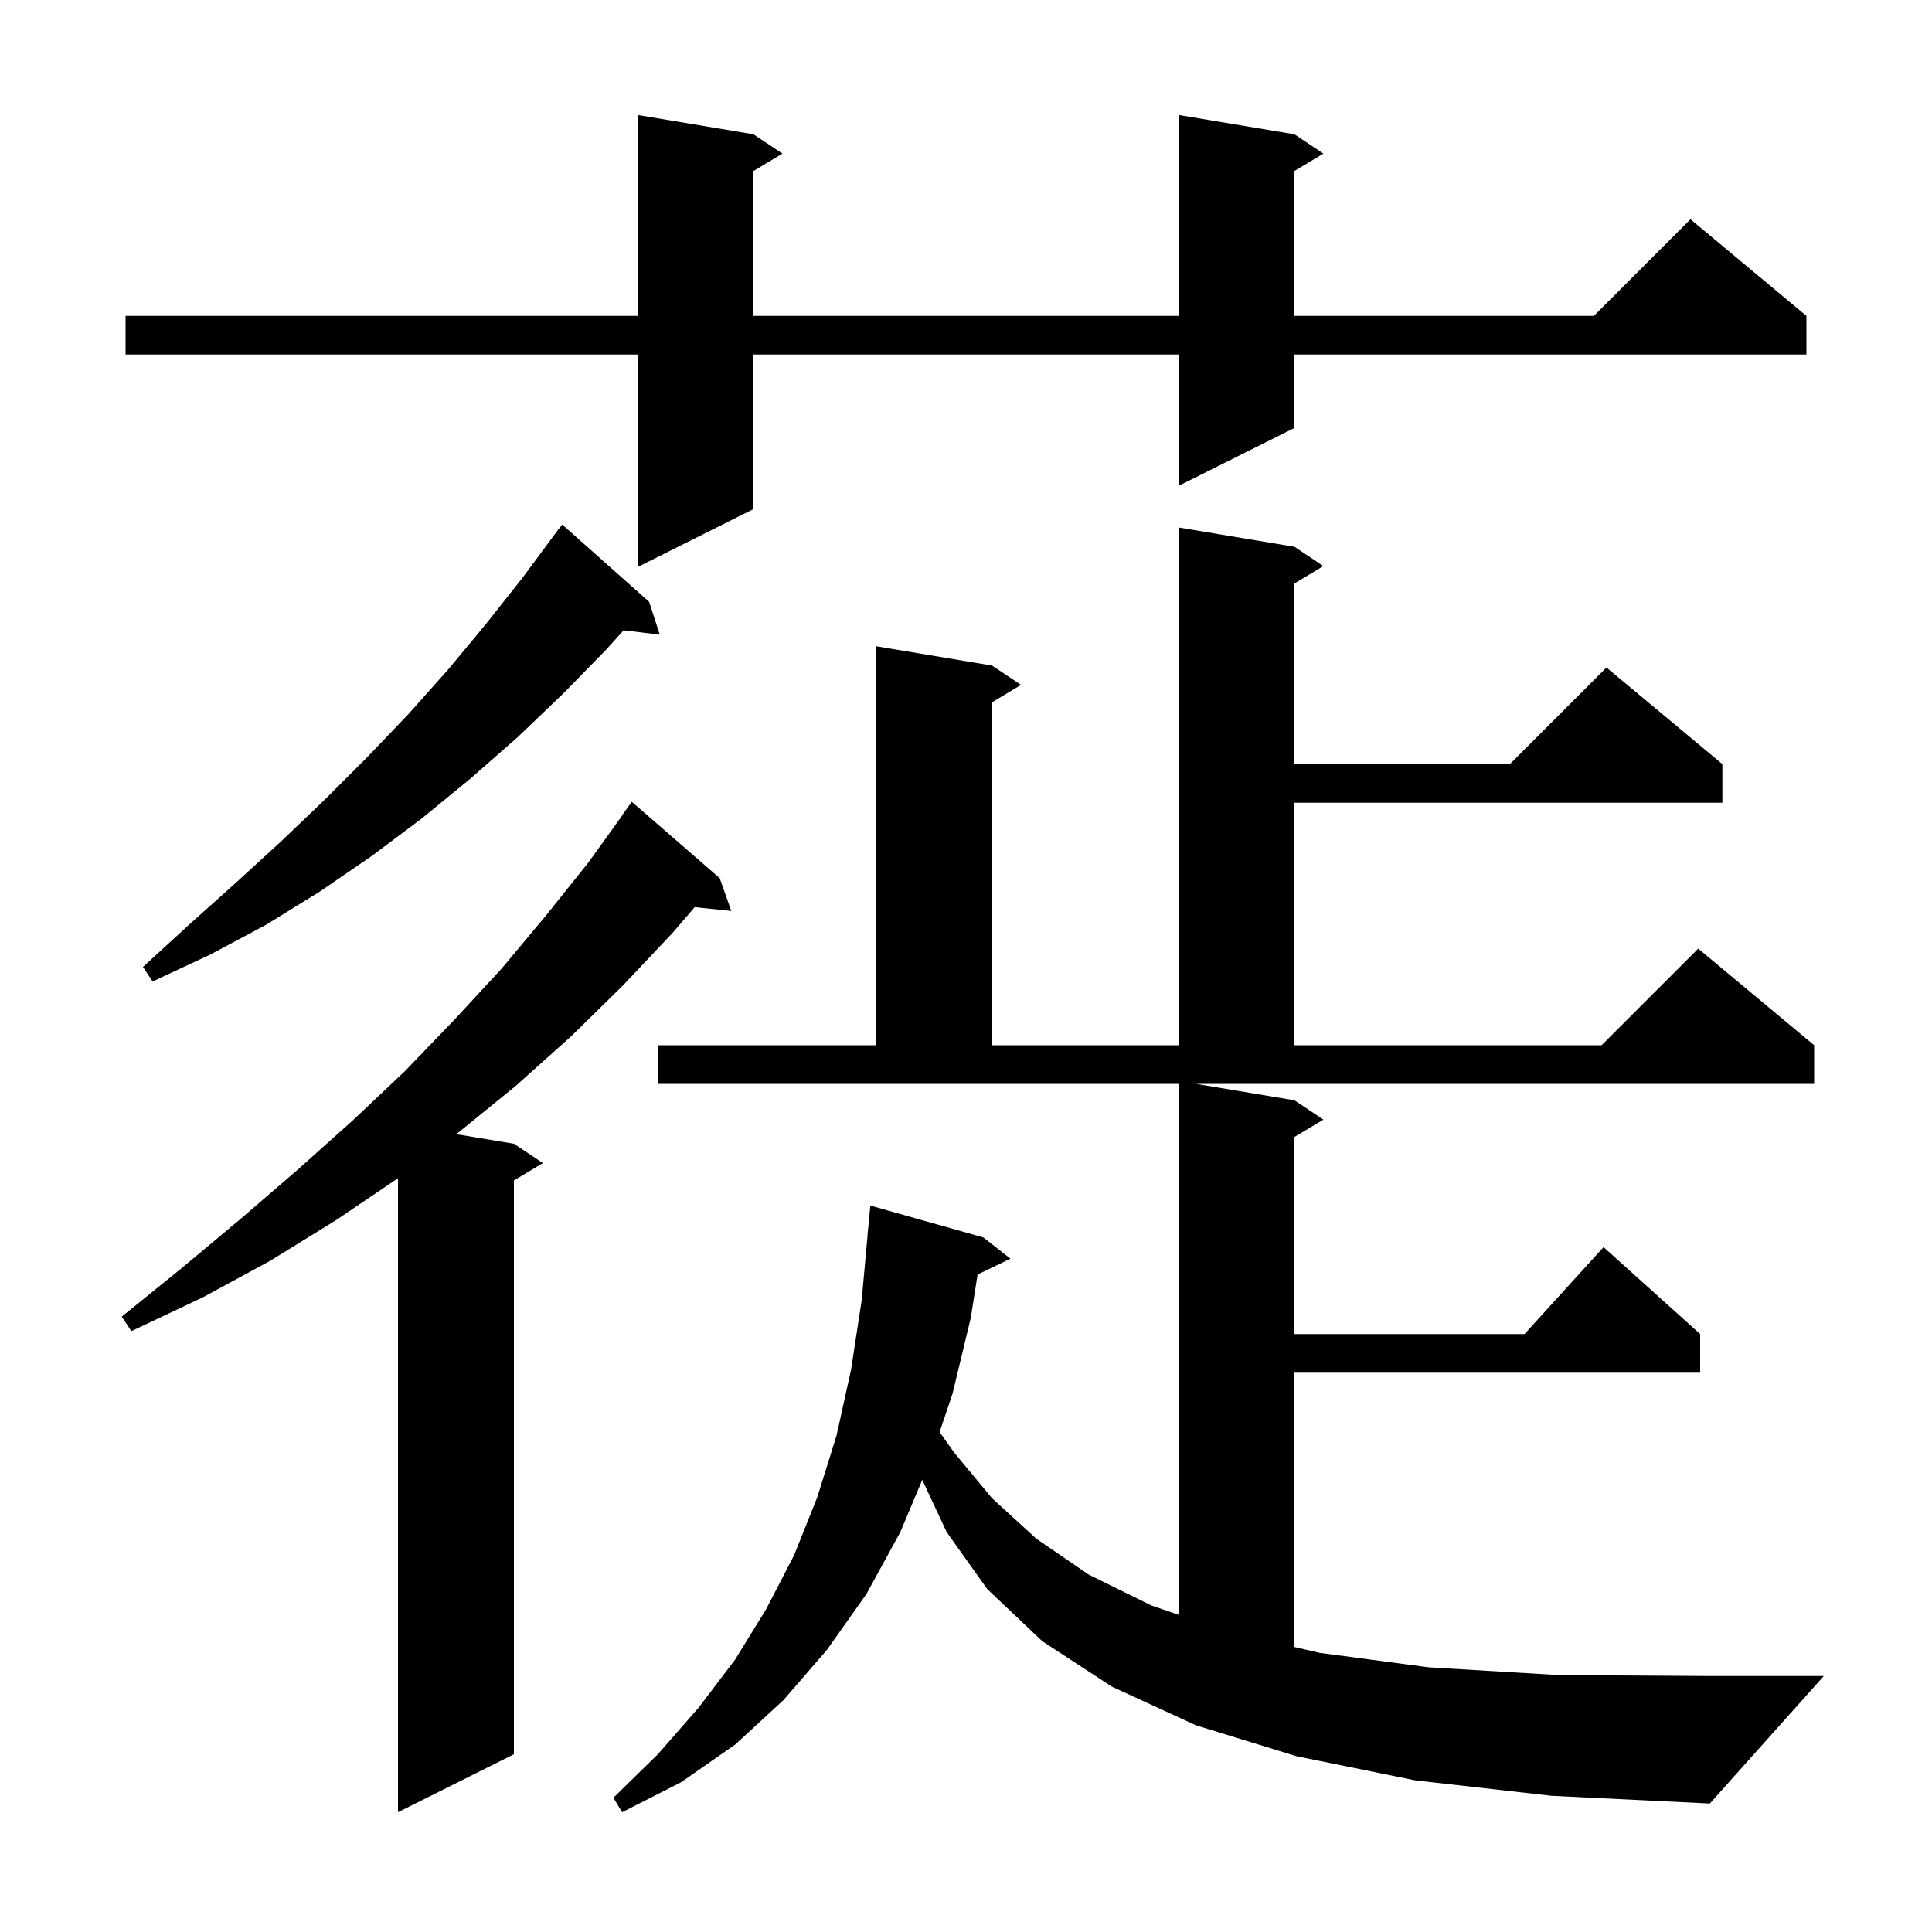 <svg xmlns="http://www.w3.org/2000/svg" xmlns:xlink="http://www.w3.org/1999/xlink" version="1.1" baseProfile="full" viewBox="0 0 200 200" width="200" height="200">
<g fill="black">
<path d="M 74.5 90.9 L 75.7 94.3 L 71.914 93.908 L 69.6 96.6 L 64.5 102.0 L 59.1 107.3 L 53.4 112.4 L 47.5 117.2 L 47.23 117.405 L 53.2 118.4 L 56.2 120.4 L 53.2 122.2 L 53.2 181.6 L 41.2 187.6 L 41.2 121.968 L 34.8 126.3 L 28.0 130.5 L 21.0 134.3 L 13.6 137.8 L 12.6 136.3 L 18.9 131.2 L 25.0 126.1 L 30.8 121.1 L 36.5 116.0 L 41.9 110.9 L 47.0 105.6 L 51.9 100.3 L 56.5 94.8 L 60.9 89.3 L 64.417 84.411 L 64.4 84.4 L 65.4 83.0 Z M 146.5 184.3 L 134.2 181.8 L 123.8 178.6 L 115.1 174.6 L 107.9 169.9 L 102.2 164.5 L 98.0 158.6 L 95.472 153.195 L 93.2 158.6 L 89.7 165.0 L 85.6 170.8 L 81.1 176.0 L 76.1 180.6 L 70.5 184.5 L 64.4 187.6 L 63.5 186.1 L 68.1 181.6 L 72.3 176.8 L 76.1 171.8 L 79.3 166.6 L 82.2 161.0 L 84.6 155.0 L 86.6 148.6 L 88.1 141.8 L 89.2 134.6 L 89.809 127.9 L 89.8 127.9 L 90.1 124.8 L 101.8 128.1 L 104.6 130.3 L 101.199 131.935 L 100.5 136.4 L 98.6 144.3 L 97.267 148.246 L 98.8 150.4 L 102.7 155.1 L 107.3 159.3 L 112.7 163.0 L 119.2 166.2 L 122.0 167.157 L 122.0 112.2 L 68.1 112.2 L 68.1 108.2 L 90.7 108.2 L 90.7 66.9 L 102.7 68.9 L 105.7 70.9 L 102.7 72.7 L 102.7 108.2 L 122.0 108.2 L 122.0 54.6 L 134.0 56.6 L 137.0 58.6 L 134.0 60.4 L 134.0 79.1 L 156.3 79.1 L 166.3 69.1 L 178.3 79.1 L 178.3 83.1 L 134.0 83.1 L 134.0 108.2 L 165.8 108.2 L 175.8 98.2 L 187.8 108.2 L 187.8 112.2 L 123.8 112.2 L 134.0 113.9 L 137.0 115.9 L 134.0 117.7 L 134.0 138.1 L 157.818 138.1 L 166.0 129.1 L 176.0 138.1 L 176.0 142.1 L 134.0 142.1 L 134.0 170.498 L 136.6 171.1 L 147.9 172.6 L 161.3 173.4 L 177.0 173.5 L 188.8 173.5 L 177.0 186.7 L 160.6 185.9 Z M 67.2 62.3 L 68.3 65.7 L 64.553 65.248 L 62.8 67.2 L 58.3 71.8 L 53.6 76.3 L 48.7 80.6 L 43.7 84.7 L 38.5 88.6 L 33.1 92.3 L 27.6 95.7 L 21.8 98.8 L 15.8 101.6 L 14.8 100.1 L 19.6 95.7 L 24.4 91.4 L 29.1 87.1 L 33.6 82.8 L 38.0 78.4 L 42.3 73.9 L 46.4 69.3 L 50.3 64.6 L 54.1 59.8 L 57.205 55.604 L 57.2 55.6 L 57.411 55.326 L 57.8 54.8 L 57.81 54.808 L 58.2 54.3 Z M 134.0 13.9 L 137.0 15.9 L 134.0 17.7 L 134.0 32.7 L 165.0 32.7 L 175.0 22.7 L 187.0 32.7 L 187.0 36.7 L 134.0 36.7 L 134.0 44.3 L 122.0 50.3 L 122.0 36.7 L 78.0 36.7 L 78.0 52.7 L 66.0 58.7 L 66.0 36.7 L 13.0 36.7 L 13.0 32.7 L 66.0 32.7 L 66.0 11.9 L 78.0 13.9 L 81.0 15.9 L 78.0 17.7 L 78.0 32.7 L 122.0 32.7 L 122.0 11.9 Z " />
</g>
</svg>
